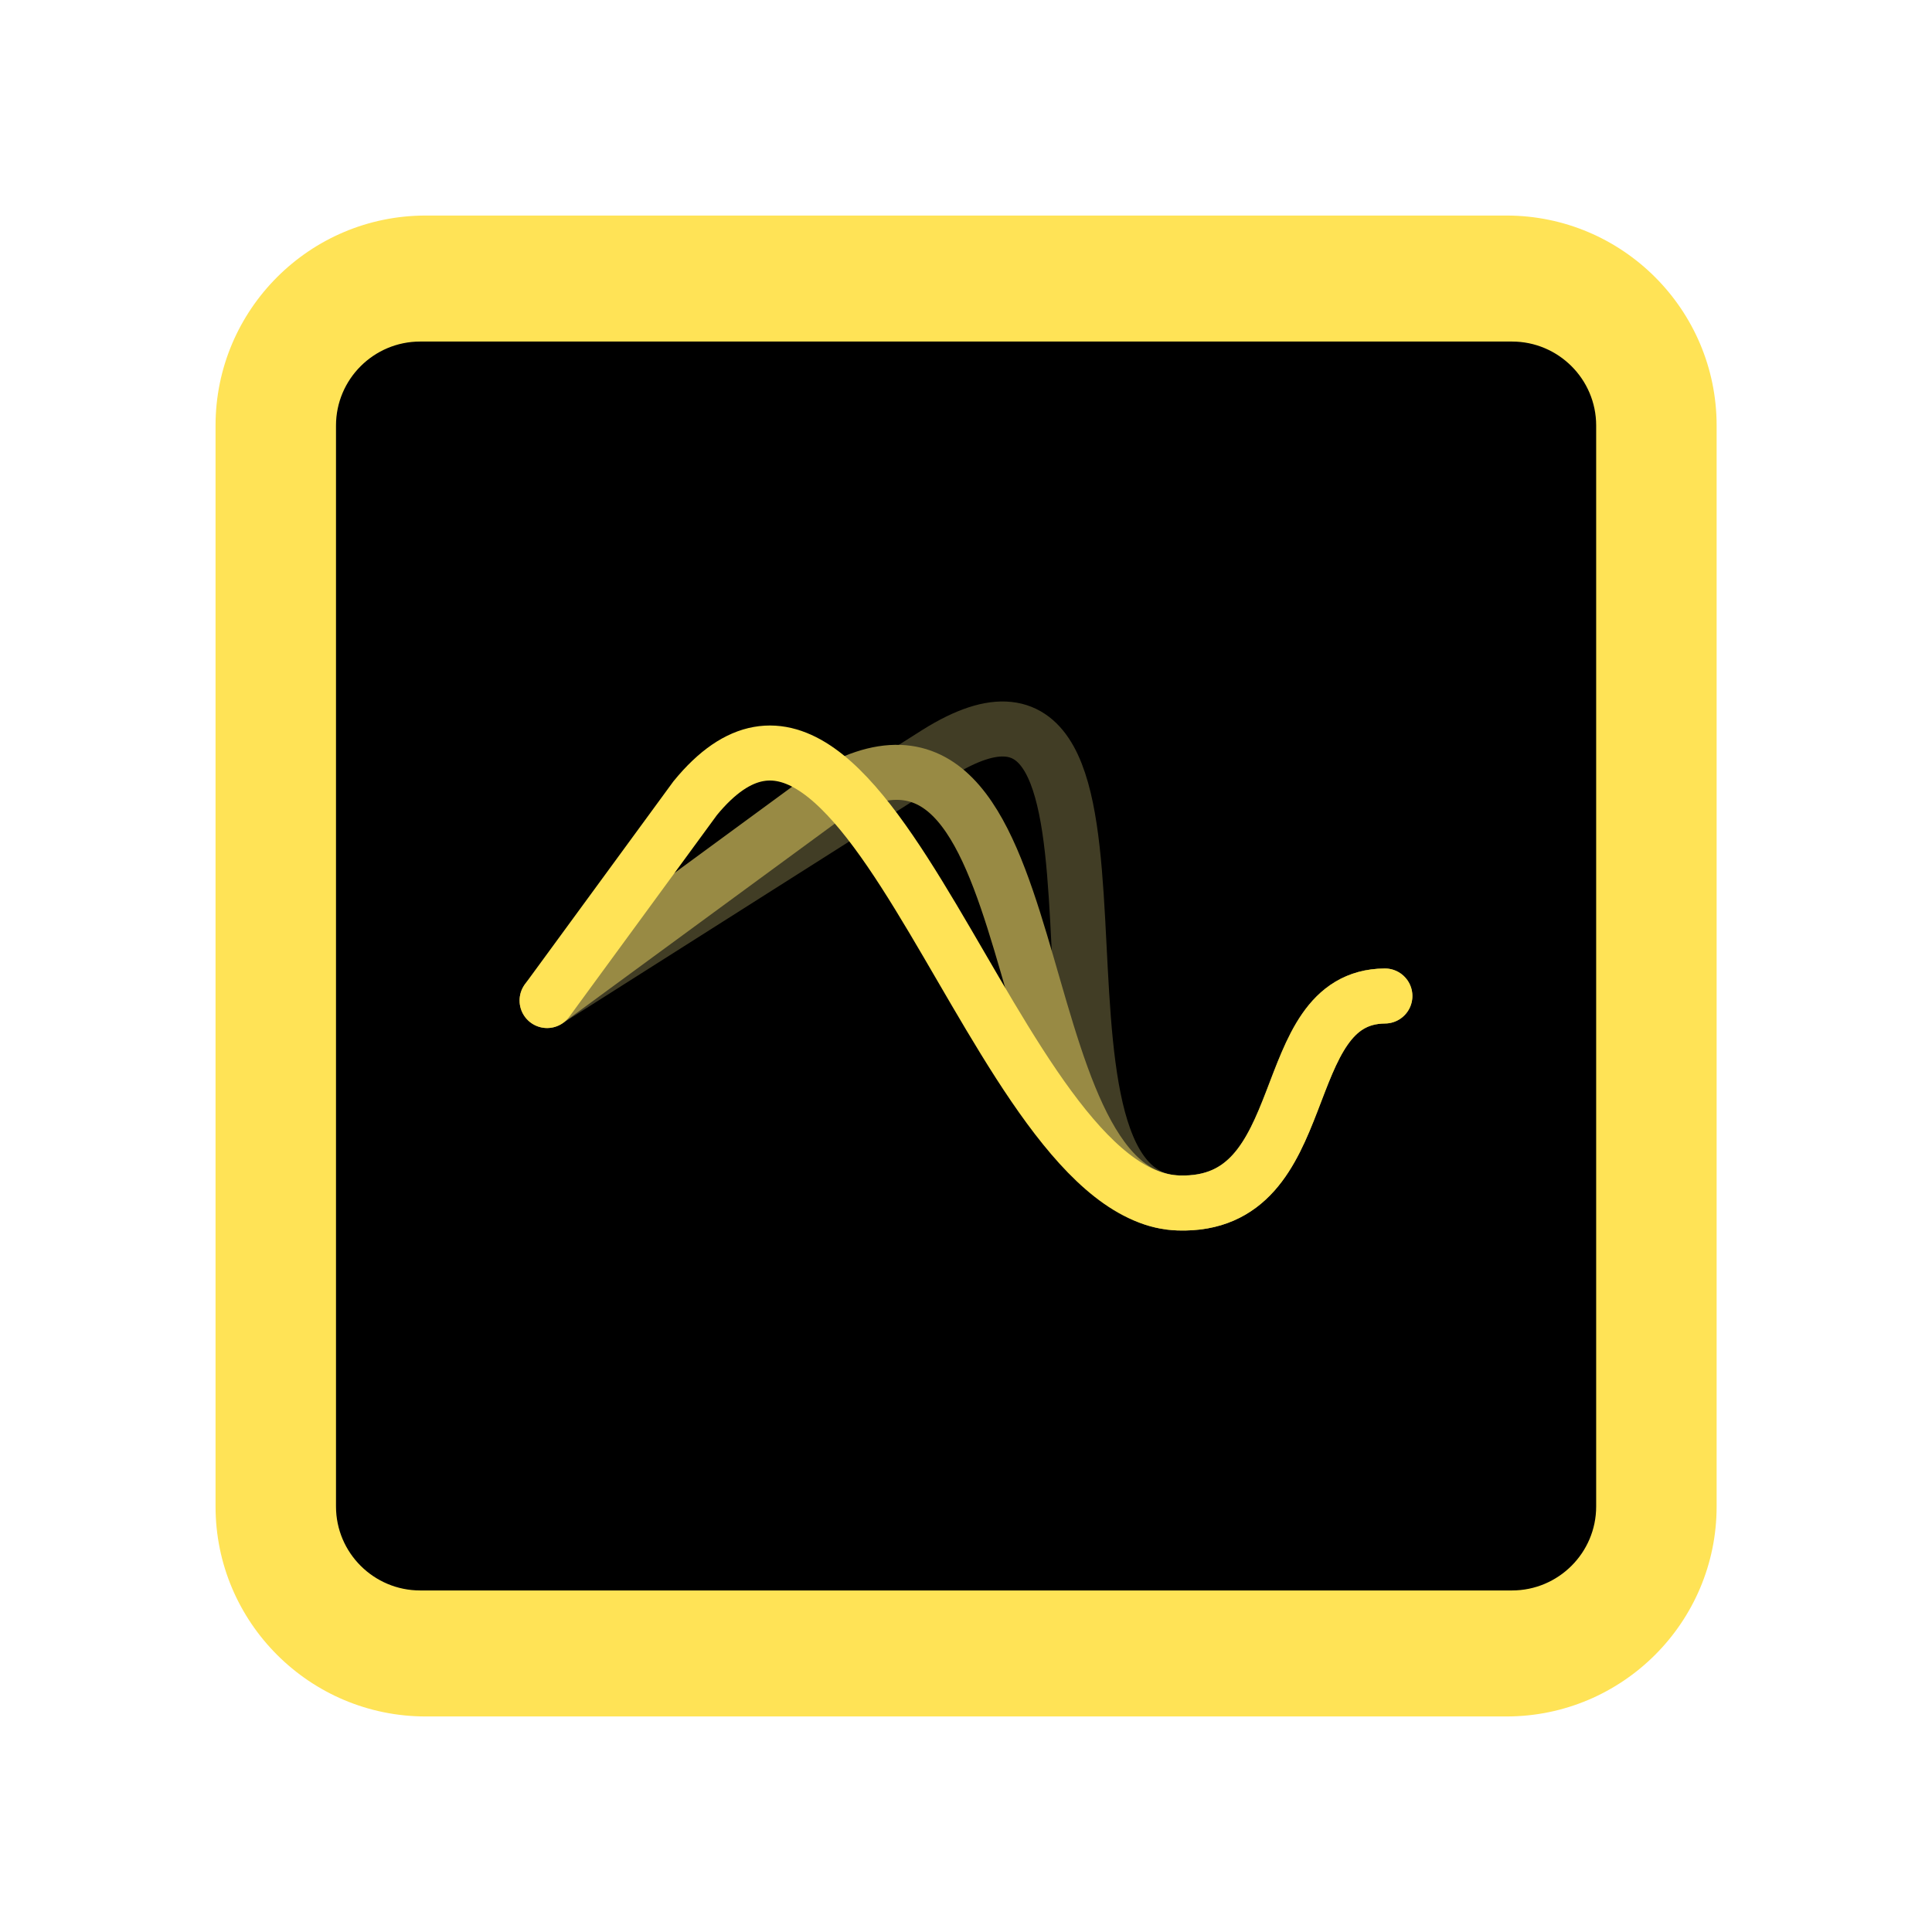 <?xml version="1.0" encoding="UTF-8" standalone="no"?>
<svg
   width="23px"
   height="23px"
   version="1.1"
   xml:space="preserve"
   style="fill-rule:evenodd;clip-rule:evenodd;stroke-linecap:round;"
   id="svg19"
   sodipodi:docname="wavetable.svg"
   inkscape:version="1.4 (e7c3feb100, 2024-10-09)"
   xmlns:inkscape="http://www.inkscape.org/namespaces/inkscape"
   xmlns:sodipodi="http://sodipodi.sourceforge.net/DTD/sodipodi-0.dtd"
   xmlns="http://www.w3.org/2000/svg"
   xmlns:svg="http://www.w3.org/2000/svg"><sodipodi:namedview
   id="namedview19"
   pagecolor="#505050"
   bordercolor="#ffffff"
   borderopacity="1"
   inkscape:showpageshadow="0"
   inkscape:pageopacity="0"
   inkscape:pagecheckerboard="1"
   inkscape:deskcolor="#505050"
   inkscape:zoom="18.384776"
   inkscape:cx="9.6275308"
   inkscape:cy="14.359707"
   inkscape:window-width="2560"
   inkscape:window-height="1403"
   inkscape:window-x="0"
   inkscape:window-y="0"
   inkscape:window-maximized="1"
   inkscape:current-layer="svg19" />
    <path
   d="m 20.001,5.067 c 0,-1.104 -0.896,-2 -2,-2 H 5.001 c -1.104,0 -2,0.896 -2,2 V 17.933 c 0,1.104 0.896,2 2,2 H 18.001 c 1.104,0 2,-0.896 2,-2 z"
   id="path1"
   style="display:inline;stroke-width:1.129"
   inkscape:label="BG" /><path
   d="M 6.513,11.911 11.158,8.965 c 2.843,-1.777 0.657,5.286 2.872,5.356 1.656,0.052 1.12,-2.453 2.456,-2.464"
   style="fill:none;stroke:#413d25;stroke-width:0.655px;stroke-opacity:1"
   id="path4"
   clip-path="url(#clipPath23)"
   inkscape:label="third" /><path
   d="M 6.513,11.911 9.799,9.501 c 2.843,-1.777 2.015,4.75 4.231,4.82 1.656,0.052 1.12,-2.453 2.456,-2.464"
   style="fill-rule:evenodd;clip-rule:evenodd;stroke-linecap:round;fill:none;stroke:#988a44;stroke-width:0.655px;stroke-opacity:1"
   id="path3"
   clip-path="url(#clipPath21)"
   inkscape:label="second" /><path
   d="M 6.513,11.911 8.277,9.501 c 2.081,-2.538 3.538,4.75 5.754,4.82 1.656,0.052 1.12,-2.453 2.456,-2.464"
   style="display:inline;fill:none;stroke:#ffe356;stroke-width:0.655px;stroke-opacity:1"
   id="path5"
   clip-path="url(#clipPath22)"
   inkscape:label="top" />
                        
                    <path
   id="path6"
   style="display:inline;fill:#ffe356;fill-opacity:1;stroke-width:1.129"
   d="m 5.068,2.566 c -1.38,0 -2.502,1.12 -2.502,2.5 V 17.934 c 0,1.38 1.122,2.5 2.502,2.5 H 17.934 c 1.38,0 2.502,-1.12 2.502,-2.5 V 5.066 c 0,-1.38 -1.122,-2.5 -2.502,-2.5 z M 5.002,4.066 H 18 c 0.552,0 1.002,0.448 1.002,1 V 17.934 c 0,0.552 -0.45,1 -1.002,1 H 5.002 c -0.552,0 -1.002,-0.448 -1.002,-1 V 5.066 c 0,-0.552 0.45,-1 1.002,-1 z" />
    <defs
   id="defs19">
        <linearGradient
   id="_Linear2"
   x1="0"
   y1="0"
   x2="1"
   y2="0"
   gradientUnits="userSpaceOnUse"
   gradientTransform="matrix(-1.603,-7.581,3.296,-0.974,10.103,11.159)"><stop
     offset="0"
     style="stop-color:rgb(209,164,0);stop-opacity:1"
     id="stop9" /><stop
     offset="0.6"
     style="stop-color:rgb(255,207,33);stop-opacity:1"
     id="stop10" /><stop
     offset="1"
     style="stop-color:rgb(255,218,86);stop-opacity:1"
     id="stop11" /></linearGradient>
        <linearGradient
   id="_Linear3"
   x1="0"
   y1="0"
   x2="1"
   y2="0"
   gradientUnits="userSpaceOnUse"
   gradientTransform="matrix(-1.142,-4.567,2.348,-0.587,12.642,13.814)"><stop
     offset="0"
     style="stop-color:rgb(209,164,0);stop-opacity:0.45"
     id="stop12" /><stop
     offset="0.6"
     style="stop-color:rgb(255,207,33);stop-opacity:0.45"
     id="stop13" /><stop
     offset="1"
     style="stop-color:rgb(255,218,86);stop-opacity:0.45"
     id="stop14" /></linearGradient>
        <linearGradient
   id="_Linear4"
   x1="0"
   y1="0"
   x2="1"
   y2="0"
   gradientUnits="userSpaceOnUse"
   gradientTransform="matrix(-1.603,-7.581,3.296,-0.974,10.103,11.159)"><stop
     offset="0"
     style="stop-color:rgb(209,164,0);stop-opacity:0.45"
     id="stop15" /><stop
     offset="0.6"
     style="stop-color:rgb(255,207,33);stop-opacity:0.45"
     id="stop16" /><stop
     offset="1"
     style="stop-color:rgb(255,218,86);stop-opacity:0.45"
     id="stop17" /></linearGradient>
        <linearGradient
   id="_Linear5"
   x1="0"
   y1="0"
   x2="1"
   y2="0"
   gradientUnits="userSpaceOnUse"
   gradientTransform="matrix(7.57982e-15,-15,15,7.57982e-15,41.5,62)"><stop
     offset="0"
     style="stop-color:rgb(209,164,0);stop-opacity:1"
     id="stop18" /><stop
     offset="1"
     style="stop-color:rgb(255,218,86);stop-opacity:1"
     id="stop19" /></linearGradient>
    <linearGradient
   id="_Linear1"
   x1="0"
   y1="0"
   x2="1"
   y2="0"
   gradientUnits="userSpaceOnUse"
   gradientTransform="matrix(7.57982e-15,-15,15,7.57982e-15,41.5,62)"><stop
     offset="0"
     style="stop-color:rgb(209,164,0);stop-opacity:1"
     id="stop6" /><stop
     offset="0.6"
     style="stop-color:rgb(255,207,33);stop-opacity:1"
     id="stop7" /><stop
     offset="1"
     style="stop-color:rgb(255,218,86);stop-opacity:1"
     id="stop8" /></linearGradient><linearGradient
   id="_Linear1-2"
   x1="0"
   y1="0"
   x2="1"
   y2="0"
   gradientUnits="userSpaceOnUse"
   gradientTransform="matrix(9.25713e-16,-15.118,15.118,9.25713e-16,41.114,62.118)"><stop
     offset="0"
     style="stop-color:rgb(209,164,0);stop-opacity:1"
     id="stop5" /><stop
     offset="0.6"
     style="stop-color:rgb(255,207,33);stop-opacity:1"
     id="stop6-7" /><stop
     offset="1"
     style="stop-color:rgb(255,218,86);stop-opacity:1"
     id="stop7-35" /></linearGradient><linearGradient
   id="_Linear2-6"
   x1="0"
   y1="0"
   x2="1"
   y2="0"
   gradientUnits="userSpaceOnUse"
   gradientTransform="matrix(9,-0.333,0.238,5,5,10.333)"><stop
     offset="0"
     style="stop-color:rgb(209,164,0);stop-opacity:1"
     id="stop11-3" /><stop
     offset="0.5"
     style="stop-color:rgb(255,207,33);stop-opacity:1"
     id="stop12-5" /><stop
     offset="1"
     style="stop-color:rgb(133,124,88);stop-opacity:1"
     id="stop13-6" /></linearGradient><radialGradient
   id="_Radial3"
   cx="0"
   cy="0"
   r="1"
   gradientUnits="userSpaceOnUse"
   gradientTransform="matrix(3.182,0,0,2.469,-7,21.051)"><stop
     offset="0"
     style="stop-color:rgb(255,220,95);stop-opacity:1"
     id="stop14-2" /><stop
     offset="1"
     style="stop-color:rgb(209,164,0);stop-opacity:1"
     id="stop15-9" /></radialGradient><linearGradient
   id="_Linear1-3"
   x1="0"
   y1="0"
   x2="1"
   y2="0"
   gradientUnits="userSpaceOnUse"
   gradientTransform="matrix(0,-15.118,15.118,0,41.114,62.118)"><stop
     offset="0"
     style="stop-color:rgb(209,164,0);stop-opacity:1"
     id="stop5-7" /><stop
     offset="0.6"
     style="stop-color:rgb(255,207,33);stop-opacity:1"
     id="stop6-5" /><stop
     offset="1"
     style="stop-color:rgb(255,218,86);stop-opacity:1"
     id="stop7-3" /></linearGradient>
        
    
            
            
        
                
                
            
                    
                    
                    
                    
                
                    
                
                        
                        
                        
                    
                            
                        <clipPath
   clipPathUnits="userSpaceOnUse"
   id="clipPath21"><path
     d="m 17.97,7.014 c 0,-0.841 -0.682,-1.523 -1.523,-1.523 H 6.552 c -0.84,0 -1.523,0.682 -1.523,1.523 v 9.794 c 0,0.841 0.682,1.523 1.523,1.523 H 16.448 c 0.84,0 1.523,-0.682 1.523,-1.523 z"
     id="path22"
     style="stroke-width:0.859" /></clipPath>
                            
                        <clipPath
   clipPathUnits="userSpaceOnUse"
   id="clipPath22"><path
     d="m 17.97,7.014 c 0,-0.841 -0.682,-1.523 -1.523,-1.523 H 6.552 c -0.84,0 -1.523,0.682 -1.523,1.523 v 9.794 c 0,0.841 0.682,1.523 1.523,1.523 H 16.448 c 0.84,0 1.523,-0.682 1.523,-1.523 z"
     id="path23"
     style="stroke-width:0.859" /></clipPath>
                            
                        <clipPath
   clipPathUnits="userSpaceOnUse"
   id="clipPath23"><path
     d="m 17.97,7.014 c 0,-0.841 -0.682,-1.523 -1.523,-1.523 H 6.552 c -0.84,0 -1.523,0.682 -1.523,1.523 v 9.794 c 0,0.841 0.682,1.523 1.523,1.523 H 16.448 c 0.84,0 1.523,-0.682 1.523,-1.523 z"
     id="path24"
     style="stroke-width:0.859" /></clipPath></defs>
</svg>
